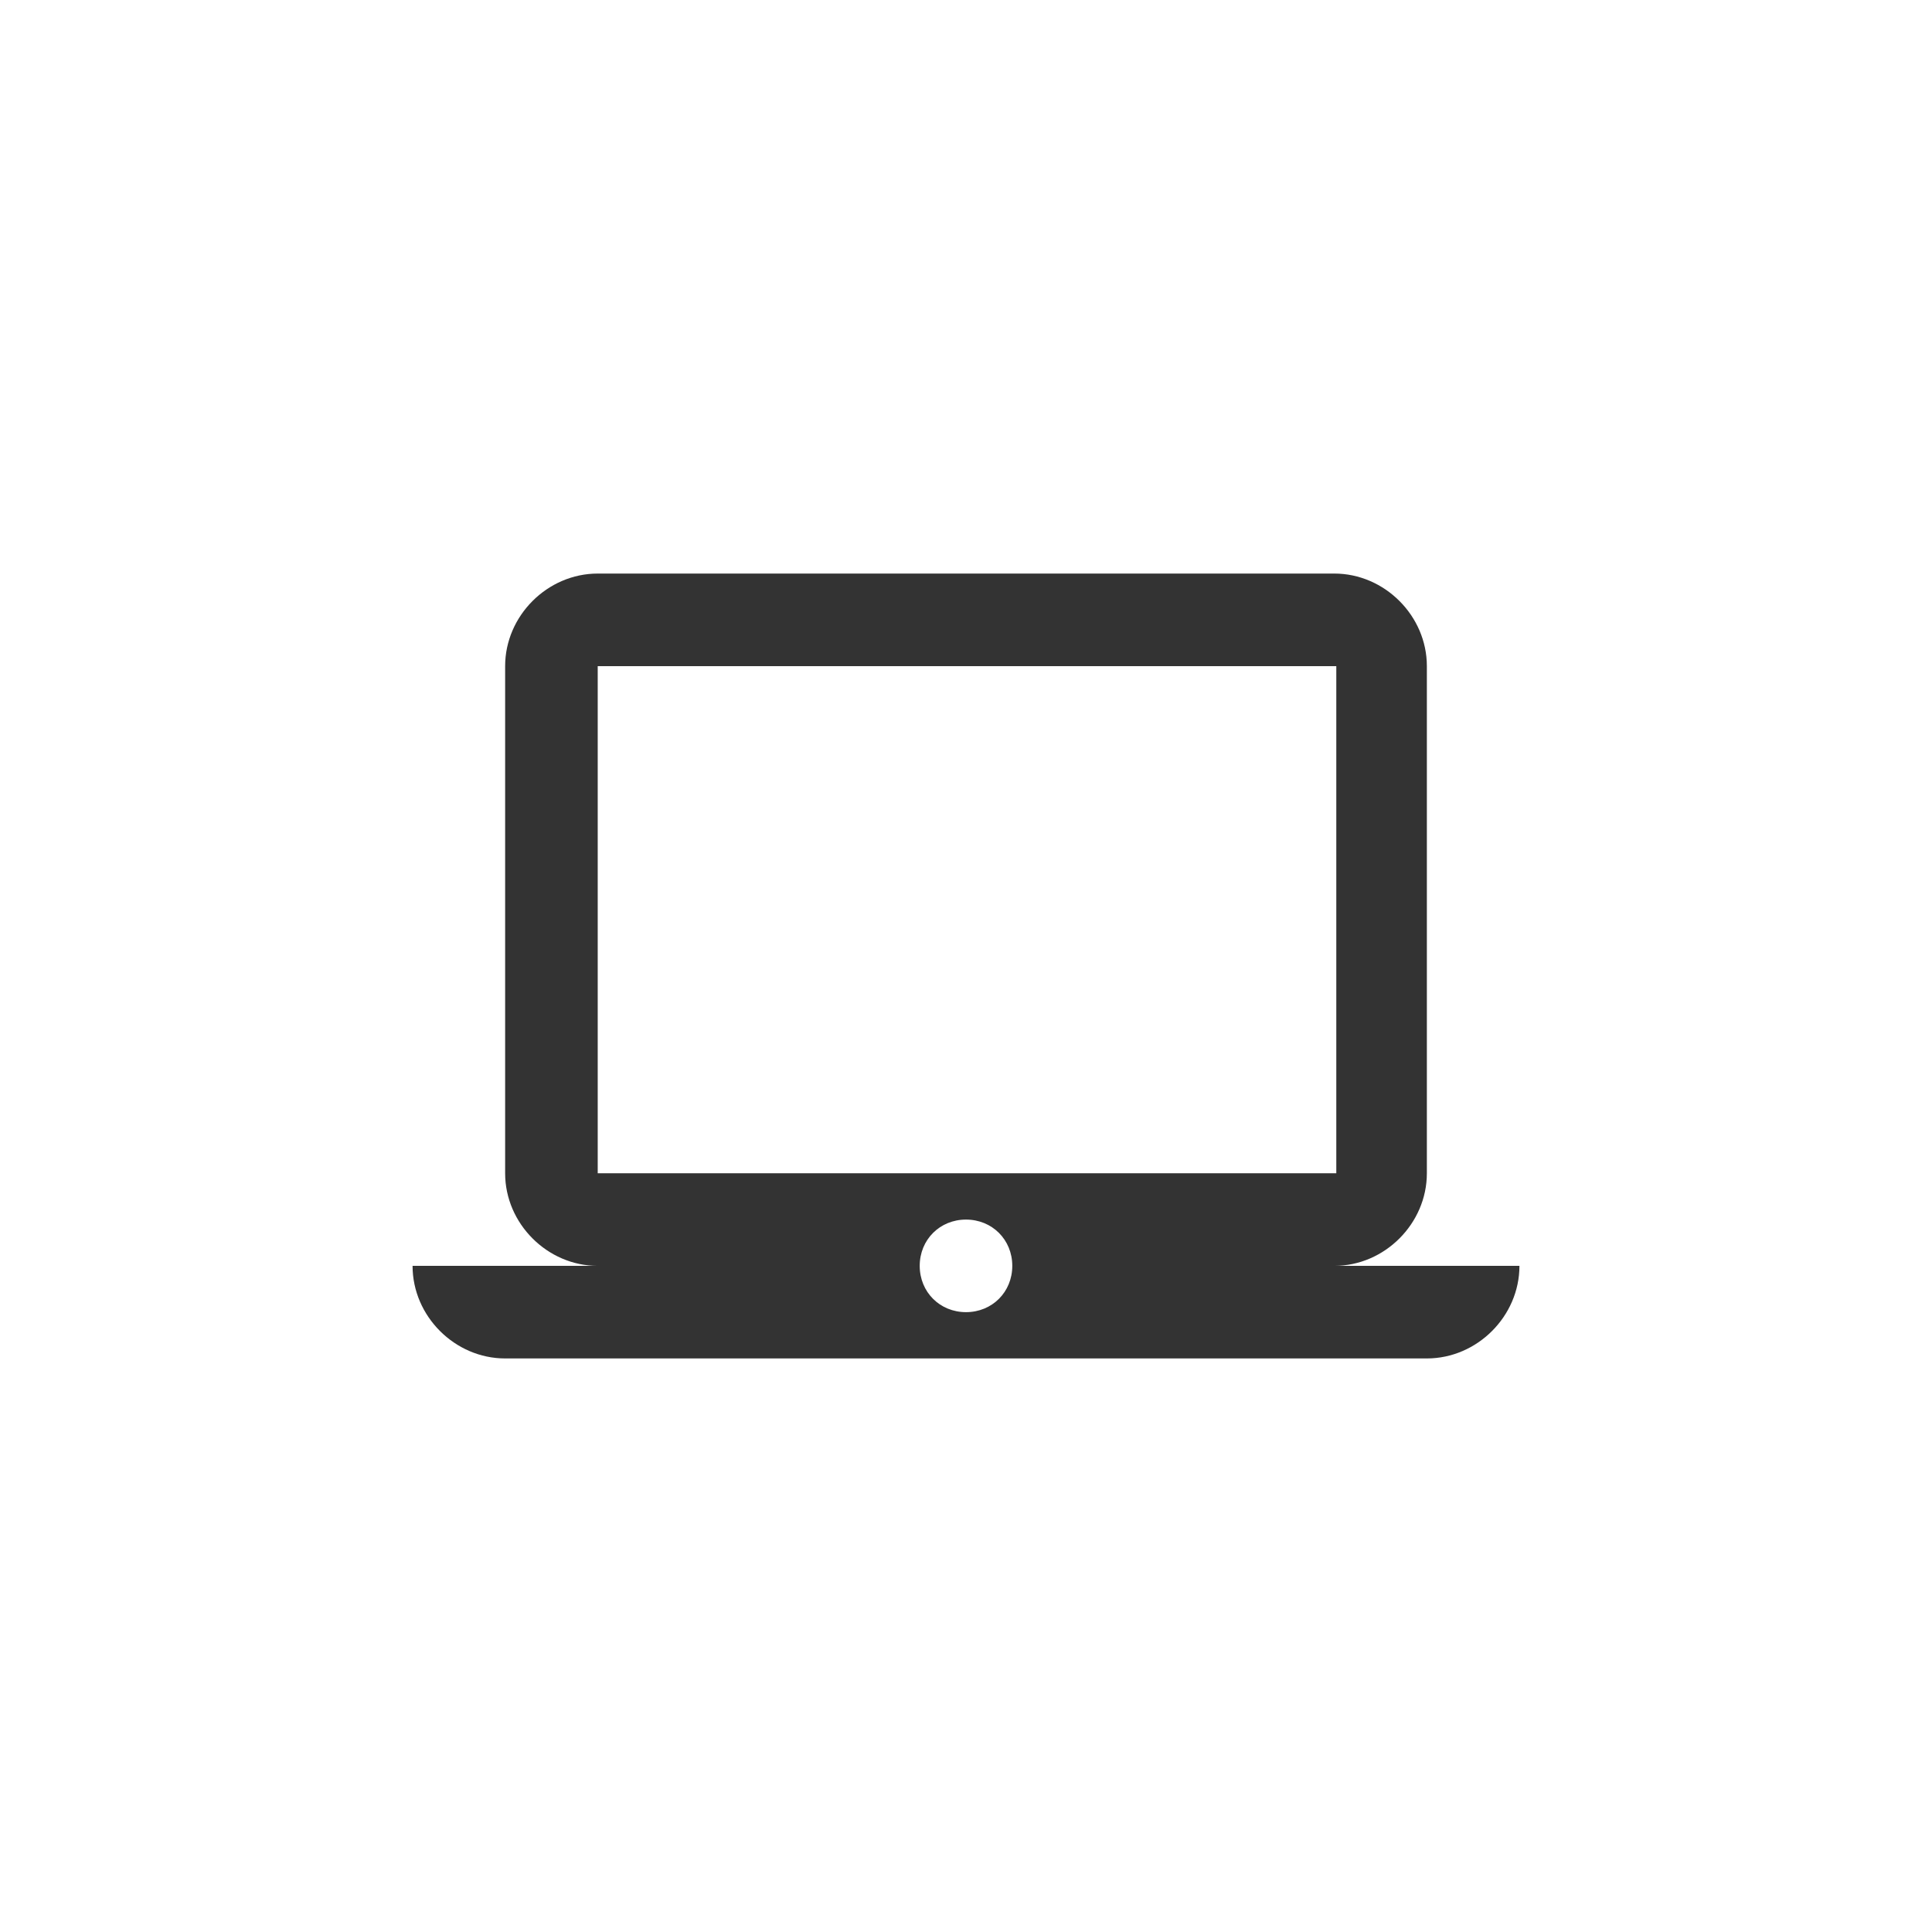 <?xml version="1.0" encoding="utf-8"?>
<!-- Generator: Adobe Illustrator 19.0.0, SVG Export Plug-In . SVG Version: 6.00 Build 0)  -->
<svg version="1.1" id="Layer_1" xmlns="http://www.w3.org/2000/svg" xmlns:xlink="http://www.w3.org/1999/xlink" x="0px" y="0px"
	 viewBox="0 0 96 96" style="enable-background:new 0 0 96 96;" xml:space="preserve">
<style type="text/css">
	.st0{fill:#333333;}
</style>
<g id="XMLID_2_">
	<path id="XMLID_7_" class="st0" d="M66.3,62.9c2.5,0,4.6-2.1,4.6-4.6l0-25.2c0-2.5-2.1-4.6-4.6-4.6H29.7c-2.5,0-4.6,2.1-4.6,4.6
		v25.2c0,2.5,2.1,4.6,4.6,4.6h-9.2c0,2.5,2.1,4.6,4.6,4.6h45.8c2.5,0,4.6-2.1,4.6-4.6H66.3z M29.7,33.1h36.7v25.2H29.7V33.1z
		 M48,65.2c-1.3,0-2.3-1-2.3-2.3c0-1.3,1-2.3,2.3-2.3s2.3,1,2.3,2.3C50.3,64.2,49.3,65.2,48,65.2z"/>
</g>
</svg>

